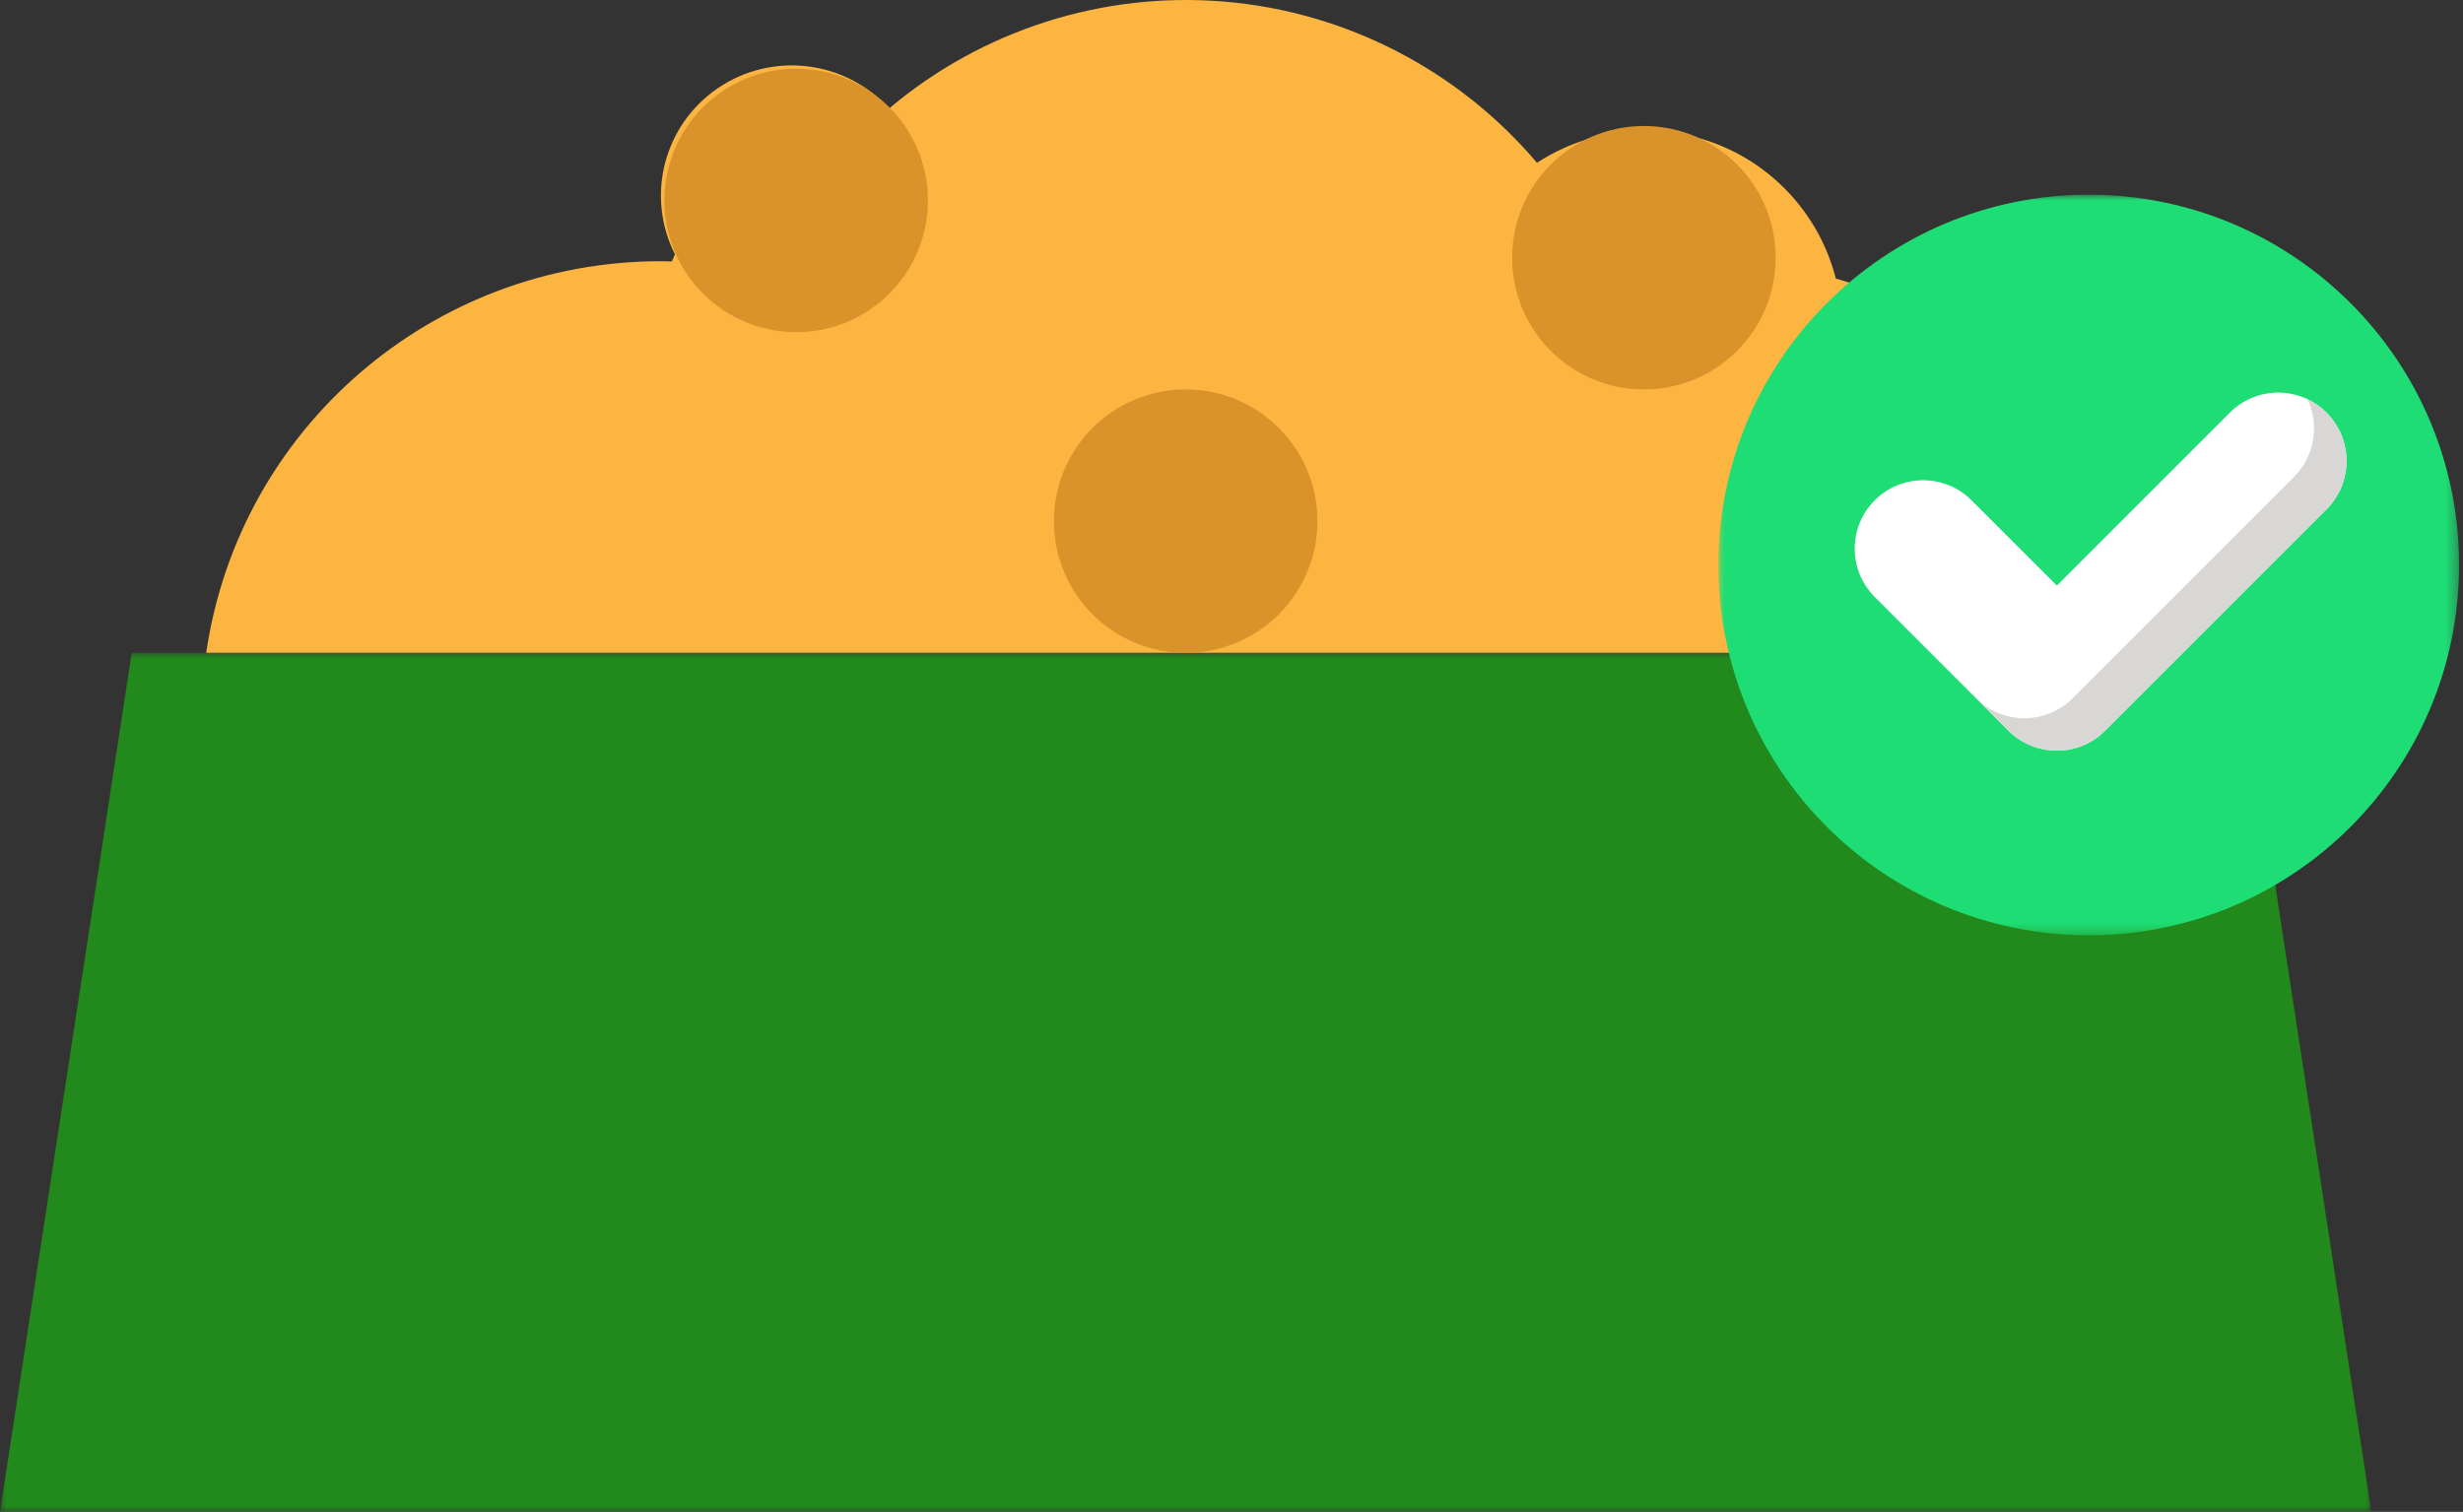 <?xml version="1.0" encoding="UTF-8"?>
<svg width="215px" height="132px" viewBox="0 0 215 132" version="1.1" xmlns="http://www.w3.org/2000/svg" xmlns:xlink="http://www.w3.org/1999/xlink">
    <rect x="0" y="0" width="215" height="132" fill="#333333" stroke="none"/>
    <title>Group 4</title>
    <defs>
        <polygon id="path-1" points="0 0 207 0 207 75 0 75"></polygon>
        <polygon id="path-3" points="0 0 64.657 0 64.657 64.657 0 64.657"></polygon>
    </defs>
    <g id="Design" stroke="none" stroke-width="1" fill="none" fill-rule="evenodd">
        <g id="Group-4">
            <g id="Group-12">
                <path d="M160.252,24.322 C158.888,18.952 154.994,14.57 149.829,12.564 C144.64,10.564 138.799,11.185 134.166,14.212 C127.3,6.107 117.479,1.034 106.879,0.14 C96.272,-0.749 85.736,2.614 77.614,9.47 C73.772,5.241 67.393,4.483 62.674,7.691 C57.933,10.917 56.345,17.106 58.917,22.207 C58.825,22.407 58.74,22.629 58.648,22.828 C58.333,22.828 58.024,22.805 57.686,22.805 C37.757,22.805 20.863,37.366 18,57 L189,57 C186.714,41.42 175.462,28.619 160.252,24.322" id="Fill-1" fill="#FBB540"></path>
                <g id="Group-5" transform="translate(0, 57)">
                    <mask id="mask-2" fill="white">
                        <use xlink:href="#path-1"></use>
                    </mask>
                    <g id="Clip-4"></g>
                    <polygon id="Fill-3" fill="#22891D" mask="url(#mask-2)" points="207.001 75 0 75 7.072 28.846 8.848 17.308 11.499 0 195.5 0"></polygon>
                </g>
                <path d="M81,17.5 C81,23.854 75.853,29 69.499,29 C63.145,29 58,23.854 58,17.5 C58,11.146 63.145,6 69.499,6 C75.853,6 81,11.146 81,17.5" id="Fill-6" fill="#DA922A"></path>
                <path d="M115,45.5 C115,51.854 109.853,57 103.499,57 C97.145,57 92,51.854 92,45.5 C92,39.146 97.145,34 103.499,34 C109.853,34 115,39.146 115,45.5" id="Fill-8" fill="#DA922A"></path>
                <path d="M155,22.5 C155,28.854 149.853,34 143.499,34 C137.145,34 132,28.854 132,22.5 C132,16.146 137.145,11 143.499,11 C149.853,11 155,16.146 155,22.5" id="Fill-10" fill="#DA922A"></path>
            </g>
            <g id="Group-8" transform="translate(150, 17)">
                <g id="Group-3">
                    <mask id="mask-4" fill="white">
                        <use xlink:href="#path-3"></use>
                    </mask>
                    <g id="Clip-2"></g>
                    <path d="M64.657,32.328 C64.657,50.183 50.182,64.657 32.328,64.657 C14.474,64.657 0,50.183 0,32.328 C0,14.474 14.474,-0.001 32.328,-0.001 C50.182,-0.001 64.657,14.474 64.657,32.328" id="Fill-1" fill="#1FDD75" mask="url(#mask-4)"></path>
                </g>
                <path d="M29.546,48.54 C27.963,48.54 26.442,47.913 25.324,46.791 L13.65,35.122 C11.319,32.793 11.319,29.01 13.65,26.678 C15.983,24.346 19.762,24.346 22.095,26.678 L29.546,34.125 L44.643,19.028 C46.976,16.695 50.751,16.695 53.084,19.028 C55.416,21.36 55.416,25.139 53.084,27.471 L33.767,46.791 C32.646,47.913 31.132,48.54 29.546,48.54" id="Fill-4" fill="#FFFFFF"></path>
                <path d="M53.084,19.028 C52.585,18.53 52.025,18.142 51.423,17.855 C52.475,20.072 52.084,22.799 50.25,24.637 L30.933,43.957 C29.812,45.079 28.298,45.706 26.712,45.706 C25.129,45.706 23.609,45.079 22.49,43.957 L13.633,35.104 C13.64,35.111 13.644,35.114 13.651,35.122 L25.324,46.792 C26.443,47.913 27.963,48.54 29.543,48.54 C31.129,48.54 32.646,47.913 33.765,46.792 L53.084,27.471 C55.417,25.14 55.417,21.361 53.084,19.028" id="Fill-6" fill="#D8D7D6"></path>
            </g>
        </g>
    </g>
</svg>